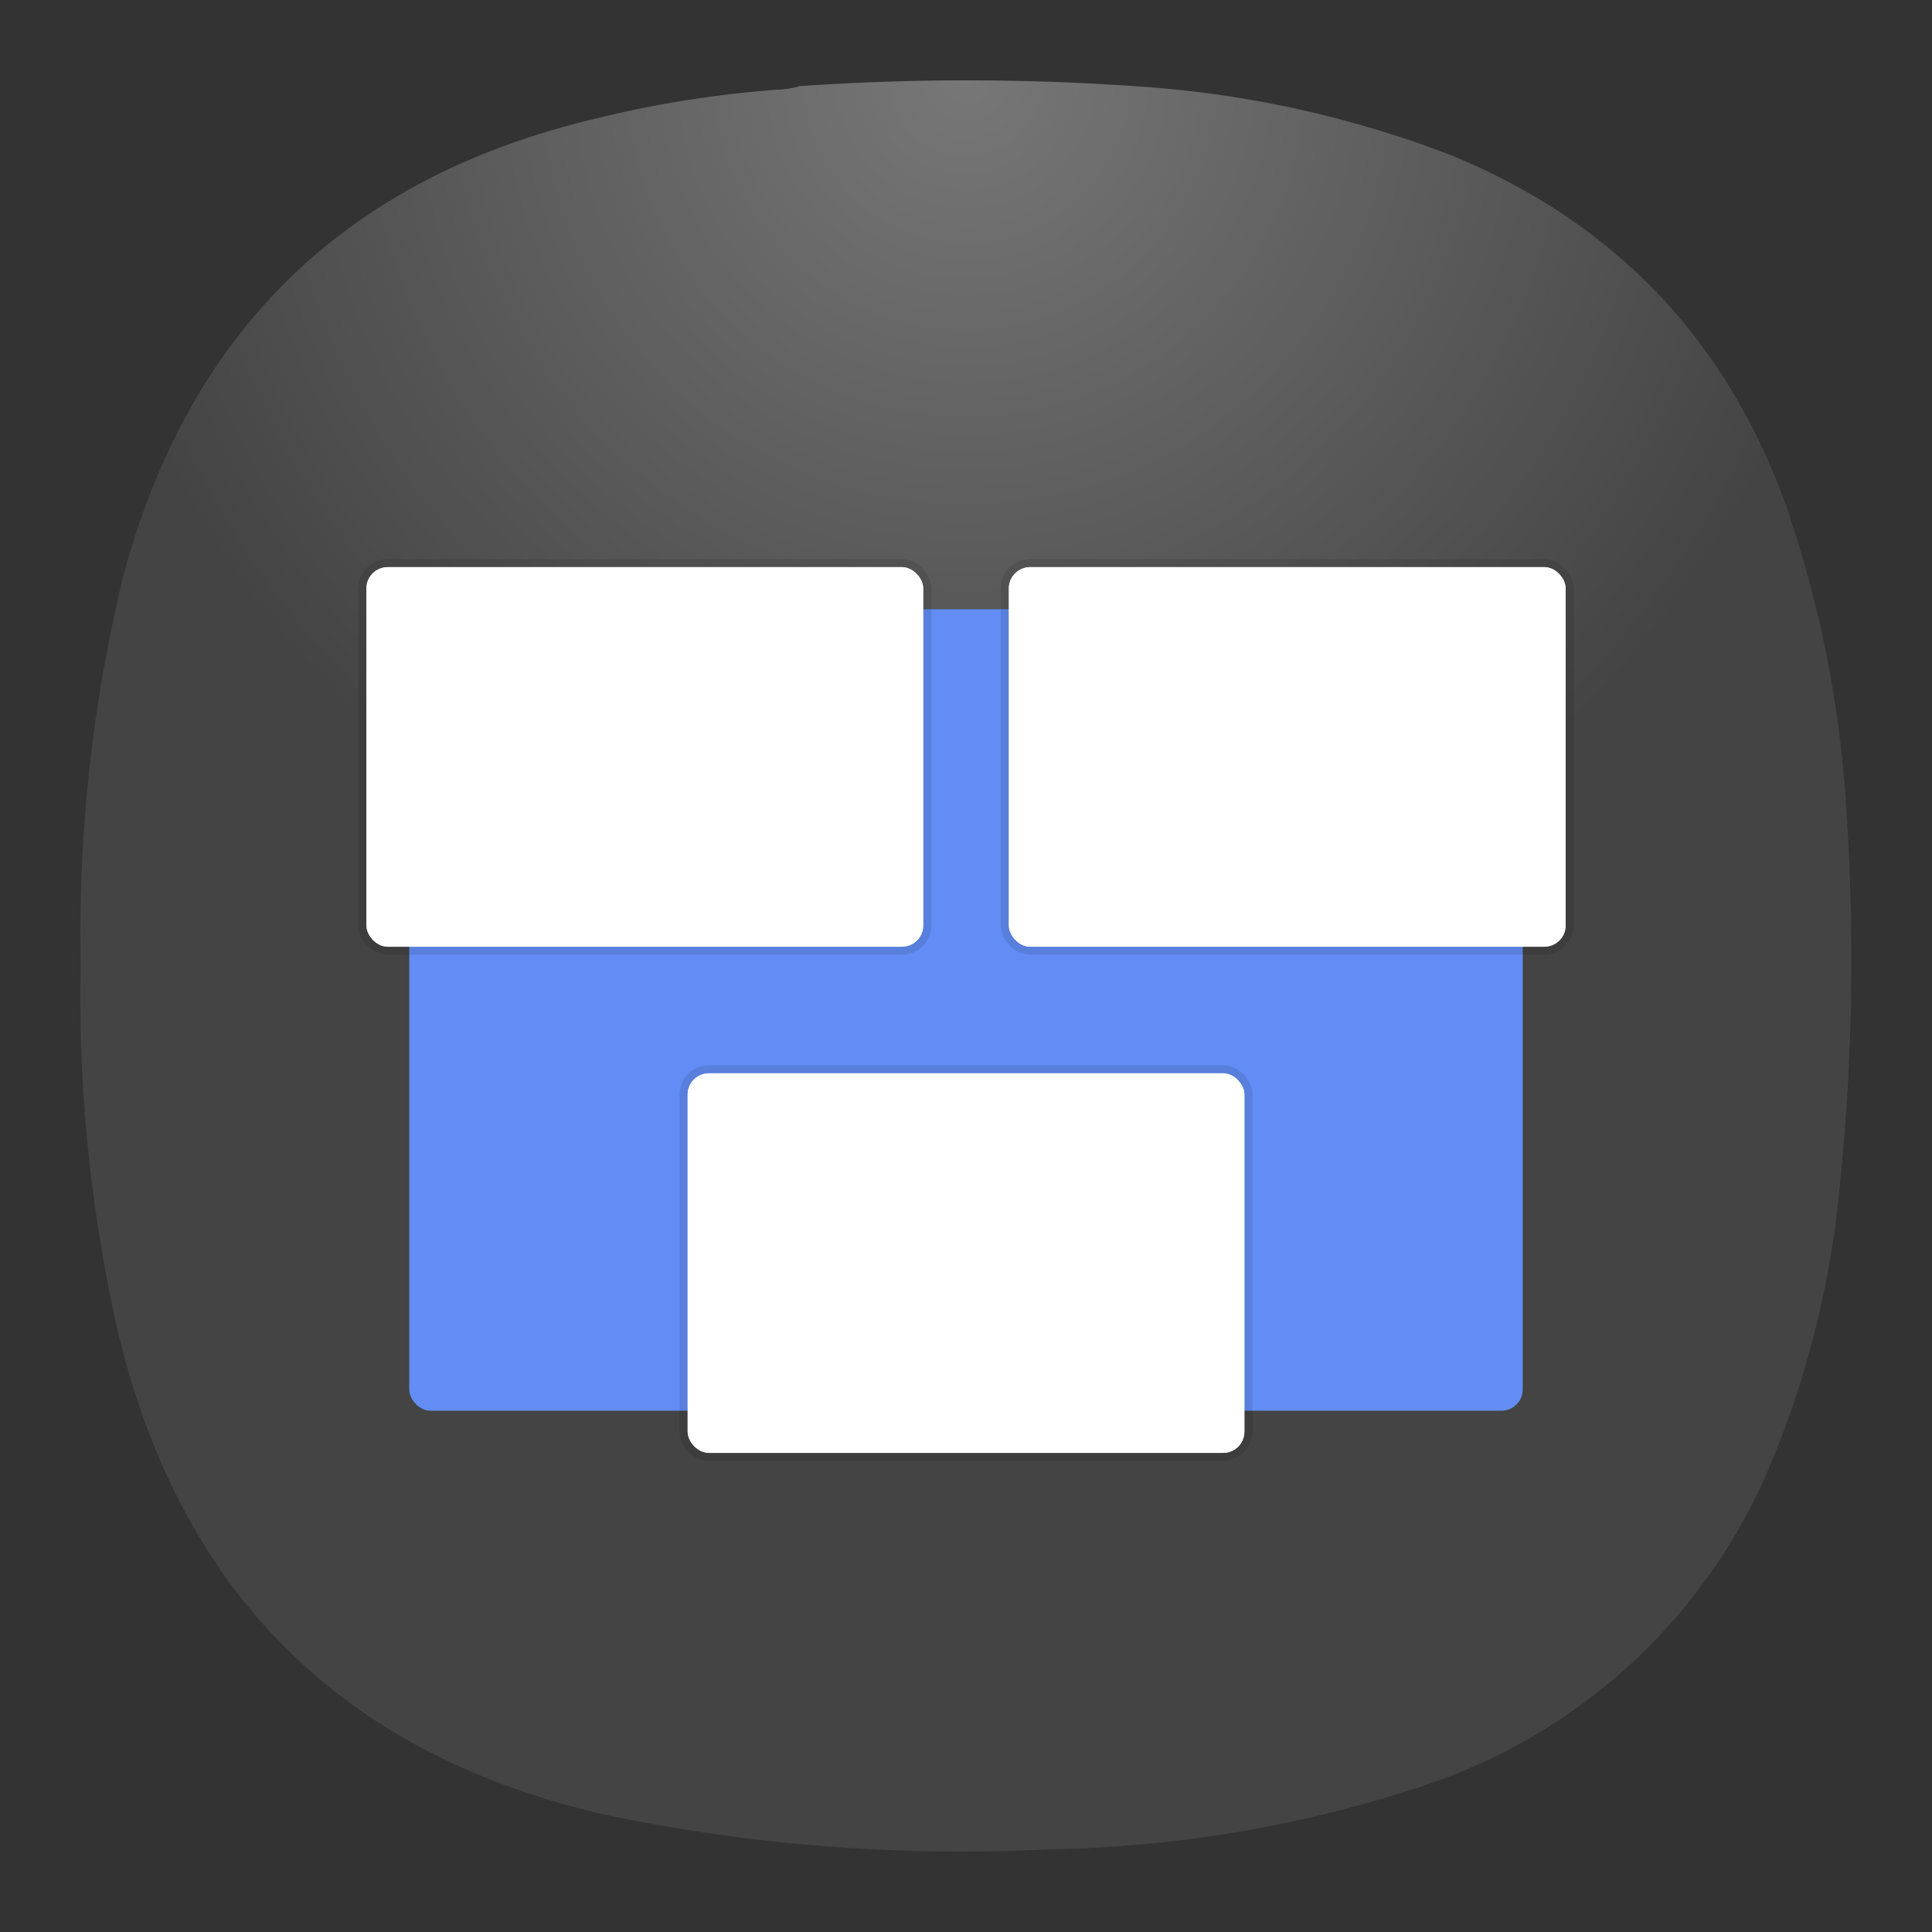 <svg xmlns="http://www.w3.org/2000/svg" width="24" height="24" viewBox="0 0 6.35 6.35">
<rect x="0" y="0" width="6.35" height="6.35" fill="#333333" stroke="none"/>
<defs>
<radialGradient id="a" cx="0" cy="0" r="1" gradientTransform="rotate(90 1.455 1.72)scale(2.91)" gradientUnits="userSpaceOnUse">
<stop stop-color="#777"/>
<stop offset="1" stop-color="#444"/>
</radialGradient>
</defs>
<path fill="url(#a)" fill-rule="evenodd" d="M2.539.295a.3.3 0 0 0 .09-.012 8 8 0 0 1 1.14.003 3.5 3.5 0 0 1 1 .224q.804.33 1.1 1.148.17.492.2 1.012a7.3 7.3 0 0 1-.03 1.302 3.1 3.1 0 0 1-.236.879 1.87 1.87 0 0 1-1.094 1.008 4.1 4.1 0 0 1-1.26.219 5.7 5.7 0 0 1-1.444-.11Q.693 5.676.385 4.366a5 5 0 0 1-.12-1.194 5 5 0 0 1 .137-1.266Q.724.682 1.957.39q.287-.071.582-.094Z" clip-rule="evenodd" style="fill:url(#a);stroke-width:.265"/>
<g paint-order="markers stroke fill" style="stroke-width:.201;stroke-dasharray:none" transform="matrix(.266 0 0 .262 .923 -72.276)">
<rect width="13.758" height="10.054" x="1.587" y="283.506" fill="#638df5" rx=".265" ry=".265" style="stroke-width:.201;stroke-dasharray:none"/>
<rect width="6.879" height="4.762" x="1.058" y="282.977" fill="#fff" stroke="#000" stroke-linecap="round" stroke-linejoin="round" stroke-opacity=".098" stroke-width="1.005" rx=".265" ry=".265" style="stroke-width:.201;stroke-dasharray:none"/>
<rect width="6.879" height="4.762" x="8.996" y="282.977" fill="#fff" stroke="#000" stroke-linecap="round" stroke-linejoin="round" stroke-opacity=".098" stroke-width="1.005" rx=".265" ry=".265" style="stroke-width:.201;stroke-dasharray:none"/>
<rect width="6.879" height="4.762" x="5.027" y="289.327" fill="#fff" stroke="#000" stroke-linecap="round" stroke-linejoin="round" stroke-opacity=".098" stroke-width="1.005" rx=".265" ry=".265" style="stroke-width:.201;stroke-dasharray:none"/>
<rect width="6.879" height="4.762" x="1.058" y="282.977" fill="#fff" rx=".265" ry=".265" style="stroke-width:.201;stroke-dasharray:none"/>
<rect width="6.879" height="4.762" x="8.996" y="282.977" fill="#fff" rx=".265" ry=".265" style="stroke-width:.201;stroke-dasharray:none"/>
<rect width="6.879" height="4.762" x="5.027" y="289.327" fill="#fff" rx=".265" ry=".265" style="stroke-width:.201;stroke-dasharray:none"/>
</g>
</svg>
